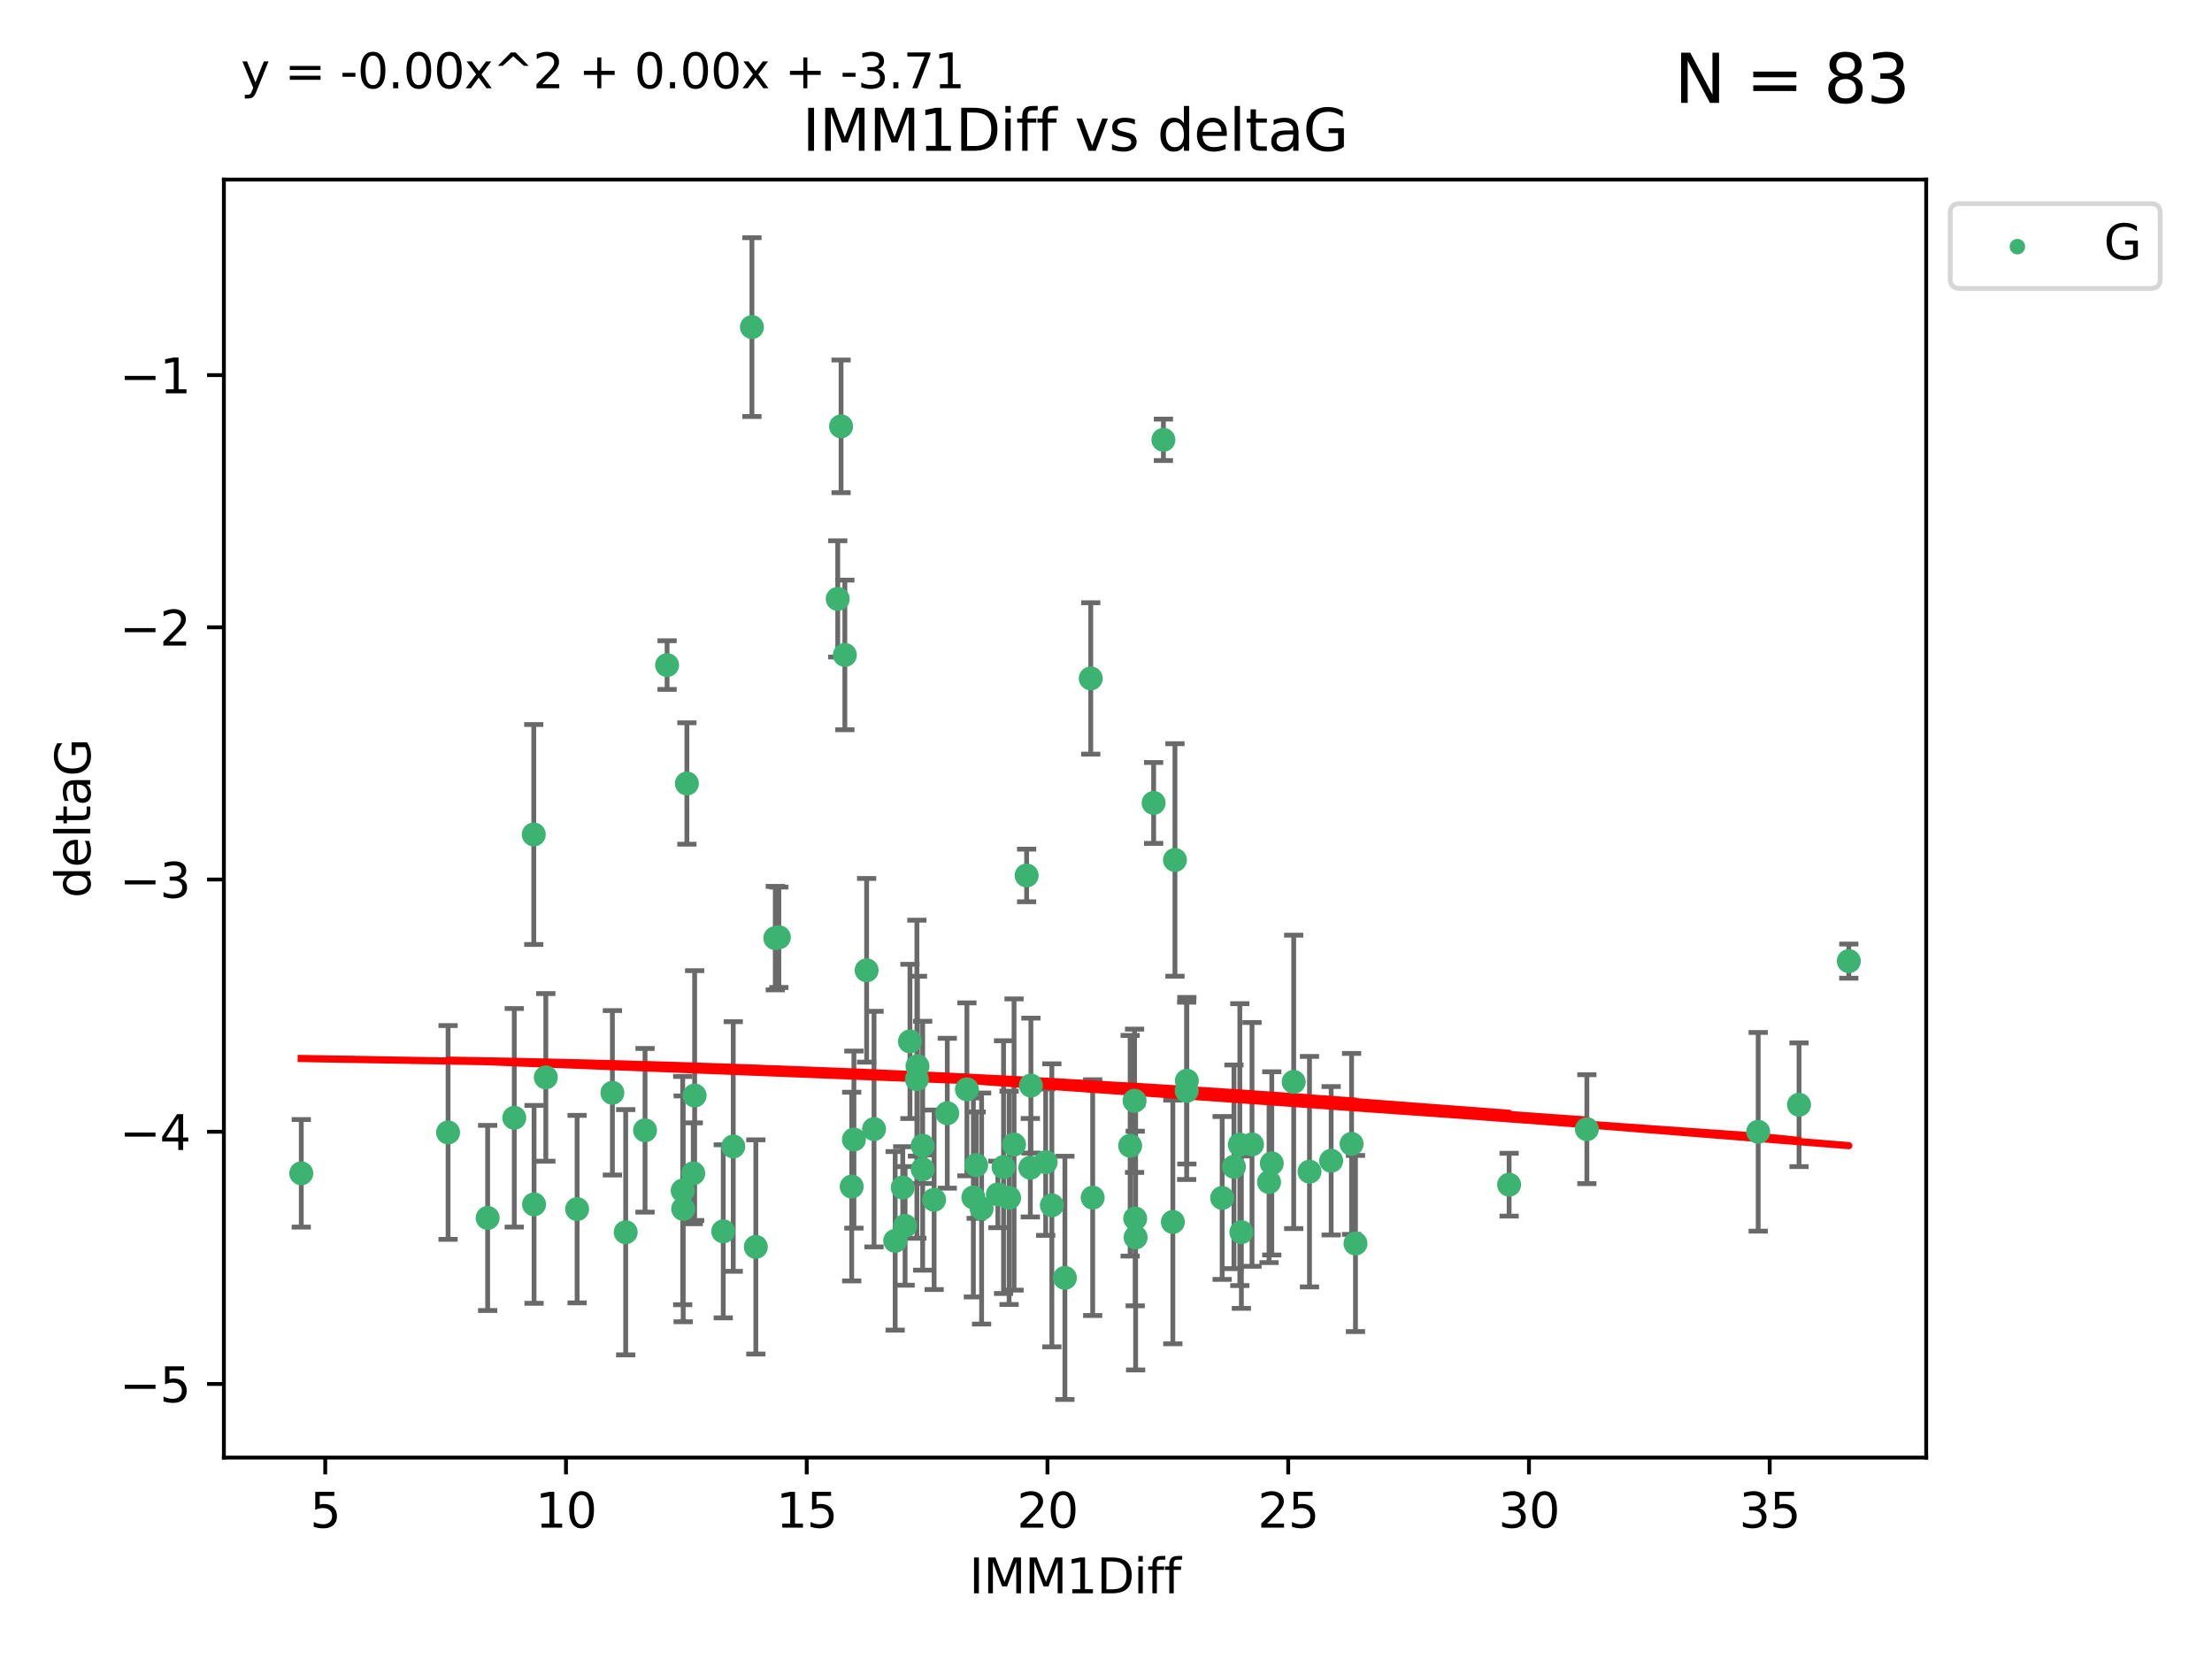 <?xml version="1.0" encoding="utf-8" standalone="no"?>
<!DOCTYPE svg PUBLIC "-//W3C//DTD SVG 1.1//EN"
  "http://www.w3.org/Graphics/SVG/1.1/DTD/svg11.dtd">
<svg xmlns:xlink="http://www.w3.org/1999/xlink" width="460.8pt" height="345.6pt" viewBox="0 0 460.8 345.6" xmlns="http://www.w3.org/2000/svg" version="1.1">
 <defs>
  <style type="text/css">*{stroke-linejoin: round; stroke-linecap: butt}</style>
 </defs>
 <g id="figure_1">
  <g id="patch_1">
   <path d="M 0 345.6 
L 460.8 345.6 
L 460.8 0 
L 0 0 
z
" style="fill: #ffffff"/>
  </g>
  <g id="axes_1">
   <g id="patch_2">
    <path d="M 46.64 303.64 
L 401.26 303.64 
L 401.26 37.411 
L 46.64 37.411 
z
" style="fill: #ffffff"/>
   </g>
   <g id="PathCollection_1">
    <defs>
     <path id="m1c7a1f566f" d="M 0 1.118 
C 0.297 1.118 0.581 1 0.791 0.791 
C 1 0.581 1.118 0.297 1.118 0 
C 1.118 -0.297 1 -0.581 0.791 -0.791 
C 0.581 -1 0.297 -1.118 0 -1.118 
C -0.297 -1.118 -0.581 -1 -0.791 -0.791 
C -1 -0.581 -1.118 -0.297 -1.118 0 
C -1.118 0.297 -1 0.581 -0.791 0.791 
C -0.581 1 -0.297 1.118 0 1.118 
z
" style="stroke: #3cb371"/>
    </defs>
    <g clip-path="url(#pcbcd8e6b86)">
     <use xlink:href="#m1c7a1f566f" x="62.759" y="244.425" style="fill: #3cb371; stroke: #3cb371"/>
     <use xlink:href="#m1c7a1f566f" x="130.343" y="256.695" style="fill: #3cb371; stroke: #3cb371"/>
     <use xlink:href="#m1c7a1f566f" x="120.222" y="251.881" style="fill: #3cb371; stroke: #3cb371"/>
     <use xlink:href="#m1c7a1f566f" x="107.133" y="232.858" style="fill: #3cb371; stroke: #3cb371"/>
     <use xlink:href="#m1c7a1f566f" x="93.341" y="235.911" style="fill: #3cb371; stroke: #3cb371"/>
     <use xlink:href="#m1c7a1f566f" x="244.326" y="254.558" style="fill: #3cb371; stroke: #3cb371"/>
     <use xlink:href="#m1c7a1f566f" x="264.939" y="242.351" style="fill: #3cb371; stroke: #3cb371"/>
     <use xlink:href="#m1c7a1f566f" x="219.12" y="251.089" style="fill: #3cb371; stroke: #3cb371"/>
     <use xlink:href="#m1c7a1f566f" x="207.877" y="248.817" style="fill: #3cb371; stroke: #3cb371"/>
     <use xlink:href="#m1c7a1f566f" x="144.415" y="244.425" style="fill: #3cb371; stroke: #3cb371"/>
     <use xlink:href="#m1c7a1f566f" x="101.586" y="253.721" style="fill: #3cb371; stroke: #3cb371"/>
     <use xlink:href="#m1c7a1f566f" x="111.255" y="250.893" style="fill: #3cb371; stroke: #3cb371"/>
     <use xlink:href="#m1c7a1f566f" x="188.548" y="255.371" style="fill: #3cb371; stroke: #3cb371"/>
     <use xlink:href="#m1c7a1f566f" x="281.559" y="238.295" style="fill: #3cb371; stroke: #3cb371"/>
     <use xlink:href="#m1c7a1f566f" x="150.664" y="256.507" style="fill: #3cb371; stroke: #3cb371"/>
     <use xlink:href="#m1c7a1f566f" x="202.771" y="249.45" style="fill: #3cb371; stroke: #3cb371"/>
     <use xlink:href="#m1c7a1f566f" x="186.482" y="258.487" style="fill: #3cb371; stroke: #3cb371"/>
     <use xlink:href="#m1c7a1f566f" x="269.502" y="225.376" style="fill: #3cb371; stroke: #3cb371"/>
     <use xlink:href="#m1c7a1f566f" x="236.352" y="229.312" style="fill: #3cb371; stroke: #3cb371"/>
     <use xlink:href="#m1c7a1f566f" x="177.886" y="237.394" style="fill: #3cb371; stroke: #3cb371"/>
     <use xlink:href="#m1c7a1f566f" x="258.278" y="238.445" style="fill: #3cb371; stroke: #3cb371"/>
     <use xlink:href="#m1c7a1f566f" x="182.079" y="235.214" style="fill: #3cb371; stroke: #3cb371"/>
     <use xlink:href="#m1c7a1f566f" x="177.425" y="247.187" style="fill: #3cb371; stroke: #3cb371"/>
     <use xlink:href="#m1c7a1f566f" x="203.353" y="242.723" style="fill: #3cb371; stroke: #3cb371"/>
     <use xlink:href="#m1c7a1f566f" x="227.626" y="249.487" style="fill: #3cb371; stroke: #3cb371"/>
     <use xlink:href="#m1c7a1f566f" x="277.306" y="241.81" style="fill: #3cb371; stroke: #3cb371"/>
     <use xlink:href="#m1c7a1f566f" x="209.06" y="243.134" style="fill: #3cb371; stroke: #3cb371"/>
     <use xlink:href="#m1c7a1f566f" x="272.792" y="244.081" style="fill: #3cb371; stroke: #3cb371"/>
     <use xlink:href="#m1c7a1f566f" x="264.367" y="246.252" style="fill: #3cb371; stroke: #3cb371"/>
     <use xlink:href="#m1c7a1f566f" x="244.768" y="179.144" style="fill: #3cb371; stroke: #3cb371"/>
     <use xlink:href="#m1c7a1f566f" x="236.483" y="253.837" style="fill: #3cb371; stroke: #3cb371"/>
     <use xlink:href="#m1c7a1f566f" x="236.573" y="257.774" style="fill: #3cb371; stroke: #3cb371"/>
     <use xlink:href="#m1c7a1f566f" x="254.597" y="249.556" style="fill: #3cb371; stroke: #3cb371"/>
     <use xlink:href="#m1c7a1f566f" x="210.214" y="249.528" style="fill: #3cb371; stroke: #3cb371"/>
     <use xlink:href="#m1c7a1f566f" x="142.319" y="251.826" style="fill: #3cb371; stroke: #3cb371"/>
     <use xlink:href="#m1c7a1f566f" x="192.209" y="238.672" style="fill: #3cb371; stroke: #3cb371"/>
     <use xlink:href="#m1c7a1f566f" x="188.057" y="247.376" style="fill: #3cb371; stroke: #3cb371"/>
     <use xlink:href="#m1c7a1f566f" x="214.637" y="243.258" style="fill: #3cb371; stroke: #3cb371"/>
     <use xlink:href="#m1c7a1f566f" x="162.249" y="195.252" style="fill: #3cb371; stroke: #3cb371"/>
     <use xlink:href="#m1c7a1f566f" x="204.486" y="251.76" style="fill: #3cb371; stroke: #3cb371"/>
     <use xlink:href="#m1c7a1f566f" x="194.597" y="249.936" style="fill: #3cb371; stroke: #3cb371"/>
     <use xlink:href="#m1c7a1f566f" x="214.757" y="226.148" style="fill: #3cb371; stroke: #3cb371"/>
     <use xlink:href="#m1c7a1f566f" x="221.839" y="266.202" style="fill: #3cb371; stroke: #3cb371"/>
     <use xlink:href="#m1c7a1f566f" x="138.969" y="138.549" style="fill: #3cb371; stroke: #3cb371"/>
     <use xlink:href="#m1c7a1f566f" x="156.642" y="68.139" style="fill: #3cb371; stroke: #3cb371"/>
     <use xlink:href="#m1c7a1f566f" x="260.816" y="238.401" style="fill: #3cb371; stroke: #3cb371"/>
     <use xlink:href="#m1c7a1f566f" x="314.378" y="246.793" style="fill: #3cb371; stroke: #3cb371"/>
     <use xlink:href="#m1c7a1f566f" x="235.43" y="238.684" style="fill: #3cb371; stroke: #3cb371"/>
     <use xlink:href="#m1c7a1f566f" x="282.371" y="259.045" style="fill: #3cb371; stroke: #3cb371"/>
     <use xlink:href="#m1c7a1f566f" x="258.599" y="256.68" style="fill: #3cb371; stroke: #3cb371"/>
     <use xlink:href="#m1c7a1f566f" x="127.574" y="227.652" style="fill: #3cb371; stroke: #3cb371"/>
     <use xlink:href="#m1c7a1f566f" x="161.507" y="195.43" style="fill: #3cb371; stroke: #3cb371"/>
     <use xlink:href="#m1c7a1f566f" x="175.208" y="88.817" style="fill: #3cb371; stroke: #3cb371"/>
     <use xlink:href="#m1c7a1f566f" x="192.209" y="243.568" style="fill: #3cb371; stroke: #3cb371"/>
     <use xlink:href="#m1c7a1f566f" x="197.335" y="231.905" style="fill: #3cb371; stroke: #3cb371"/>
     <use xlink:href="#m1c7a1f566f" x="257.055" y="243.066" style="fill: #3cb371; stroke: #3cb371"/>
     <use xlink:href="#m1c7a1f566f" x="157.455" y="259.759" style="fill: #3cb371; stroke: #3cb371"/>
     <use xlink:href="#m1c7a1f566f" x="191.126" y="222.107" style="fill: #3cb371; stroke: #3cb371"/>
     <use xlink:href="#m1c7a1f566f" x="374.77" y="230.138" style="fill: #3cb371; stroke: #3cb371"/>
     <use xlink:href="#m1c7a1f566f" x="366.264" y="235.772" style="fill: #3cb371; stroke: #3cb371"/>
     <use xlink:href="#m1c7a1f566f" x="174.516" y="124.76" style="fill: #3cb371; stroke: #3cb371"/>
     <use xlink:href="#m1c7a1f566f" x="134.375" y="235.464" style="fill: #3cb371; stroke: #3cb371"/>
     <use xlink:href="#m1c7a1f566f" x="143.091" y="163.217" style="fill: #3cb371; stroke: #3cb371"/>
     <use xlink:href="#m1c7a1f566f" x="180.534" y="202.131" style="fill: #3cb371; stroke: #3cb371"/>
     <use xlink:href="#m1c7a1f566f" x="242.36" y="91.624" style="fill: #3cb371; stroke: #3cb371"/>
     <use xlink:href="#m1c7a1f566f" x="189.561" y="216.946" style="fill: #3cb371; stroke: #3cb371"/>
     <use xlink:href="#m1c7a1f566f" x="217.837" y="242.106" style="fill: #3cb371; stroke: #3cb371"/>
     <use xlink:href="#m1c7a1f566f" x="330.576" y="235.225" style="fill: #3cb371; stroke: #3cb371"/>
     <use xlink:href="#m1c7a1f566f" x="201.427" y="226.931" style="fill: #3cb371; stroke: #3cb371"/>
     <use xlink:href="#m1c7a1f566f" x="176" y="136.435" style="fill: #3cb371; stroke: #3cb371"/>
     <use xlink:href="#m1c7a1f566f" x="191.006" y="224.821" style="fill: #3cb371; stroke: #3cb371"/>
     <use xlink:href="#m1c7a1f566f" x="227.225" y="141.327" style="fill: #3cb371; stroke: #3cb371"/>
     <use xlink:href="#m1c7a1f566f" x="385.141" y="200.22" style="fill: #3cb371; stroke: #3cb371"/>
     <use xlink:href="#m1c7a1f566f" x="213.865" y="182.375" style="fill: #3cb371; stroke: #3cb371"/>
     <use xlink:href="#m1c7a1f566f" x="247.205" y="227.244" style="fill: #3cb371; stroke: #3cb371"/>
     <use xlink:href="#m1c7a1f566f" x="211.247" y="238.422" style="fill: #3cb371; stroke: #3cb371"/>
     <use xlink:href="#m1c7a1f566f" x="111.195" y="173.836" style="fill: #3cb371; stroke: #3cb371"/>
     <use xlink:href="#m1c7a1f566f" x="247.245" y="225.137" style="fill: #3cb371; stroke: #3cb371"/>
     <use xlink:href="#m1c7a1f566f" x="144.706" y="228.223" style="fill: #3cb371; stroke: #3cb371"/>
     <use xlink:href="#m1c7a1f566f" x="142.219" y="248.018" style="fill: #3cb371; stroke: #3cb371"/>
     <use xlink:href="#m1c7a1f566f" x="152.75" y="238.834" style="fill: #3cb371; stroke: #3cb371"/>
     <use xlink:href="#m1c7a1f566f" x="240.324" y="167.265" style="fill: #3cb371; stroke: #3cb371"/>
     <use xlink:href="#m1c7a1f566f" x="113.703" y="224.44" style="fill: #3cb371; stroke: #3cb371"/>
    </g>
   </g>
   <g id="matplotlib.axis_1">
    <g id="xtick_1">
     <g id="line2d_1">
      <defs>
       <path id="mfae812fff8" d="M 0 0 
L 0 3.5 
" style="stroke: #000000; stroke-width: 0.8"/>
      </defs>
      <g>
       <use xlink:href="#mfae812fff8" x="67.754" y="303.64" style="stroke: #000000; stroke-width: 0.8"/>
      </g>
     </g>
     <g id="text_1">
      <!-- 5 -->
      <g transform="translate(64.573 318.238)scale(0.1 -0.1)">
       <defs>
        <path id="DejaVuSans-35" d="M 691 4666 
L 3169 4666 
L 3169 4134 
L 1269 4134 
L 1269 2991 
Q 1406 3038 1543 3061 
Q 1681 3084 1819 3084 
Q 2600 3084 3056 2656 
Q 3513 2228 3513 1497 
Q 3513 744 3044 326 
Q 2575 -91 1722 -91 
Q 1428 -91 1123 -41 
Q 819 9 494 109 
L 494 744 
Q 775 591 1075 516 
Q 1375 441 1709 441 
Q 2250 441 2565 725 
Q 2881 1009 2881 1497 
Q 2881 1984 2565 2268 
Q 2250 2553 1709 2553 
Q 1456 2553 1204 2497 
Q 953 2441 691 2322 
L 691 4666 
z
" transform="scale(0.016)"/>
       </defs>
       <use xlink:href="#DejaVuSans-35"/>
      </g>
     </g>
    </g>
    <g id="xtick_2">
     <g id="line2d_2">
      <g>
       <use xlink:href="#mfae812fff8" x="117.905" y="303.64" style="stroke: #000000; stroke-width: 0.8"/>
      </g>
     </g>
     <g id="text_2">
      <!-- 10 -->
      <g transform="translate(111.543 318.238)scale(0.1 -0.1)">
       <defs>
        <path id="DejaVuSans-31" d="M 794 531 
L 1825 531 
L 1825 4091 
L 703 3866 
L 703 4441 
L 1819 4666 
L 2450 4666 
L 2450 531 
L 3481 531 
L 3481 0 
L 794 0 
L 794 531 
z
" transform="scale(0.016)"/>
        <path id="DejaVuSans-30" d="M 2034 4250 
Q 1547 4250 1301 3770 
Q 1056 3291 1056 2328 
Q 1056 1369 1301 889 
Q 1547 409 2034 409 
Q 2525 409 2770 889 
Q 3016 1369 3016 2328 
Q 3016 3291 2770 3770 
Q 2525 4250 2034 4250 
z
M 2034 4750 
Q 2819 4750 3233 4129 
Q 3647 3509 3647 2328 
Q 3647 1150 3233 529 
Q 2819 -91 2034 -91 
Q 1250 -91 836 529 
Q 422 1150 422 2328 
Q 422 3509 836 4129 
Q 1250 4750 2034 4750 
z
" transform="scale(0.016)"/>
       </defs>
       <use xlink:href="#DejaVuSans-31"/>
       <use xlink:href="#DejaVuSans-30" x="63.623"/>
      </g>
     </g>
    </g>
    <g id="xtick_3">
     <g id="line2d_3">
      <g>
       <use xlink:href="#mfae812fff8" x="168.057" y="303.64" style="stroke: #000000; stroke-width: 0.8"/>
      </g>
     </g>
     <g id="text_3">
      <!-- 15 -->
      <g transform="translate(161.694 318.238)scale(0.1 -0.1)">
       <use xlink:href="#DejaVuSans-31"/>
       <use xlink:href="#DejaVuSans-35" x="63.623"/>
      </g>
     </g>
    </g>
    <g id="xtick_4">
     <g id="line2d_4">
      <g>
       <use xlink:href="#mfae812fff8" x="218.208" y="303.64" style="stroke: #000000; stroke-width: 0.8"/>
      </g>
     </g>
     <g id="text_4">
      <!-- 20 -->
      <g transform="translate(211.845 318.238)scale(0.1 -0.1)">
       <defs>
        <path id="DejaVuSans-32" d="M 1228 531 
L 3431 531 
L 3431 0 
L 469 0 
L 469 531 
Q 828 903 1448 1529 
Q 2069 2156 2228 2338 
Q 2531 2678 2651 2914 
Q 2772 3150 2772 3378 
Q 2772 3750 2511 3984 
Q 2250 4219 1831 4219 
Q 1534 4219 1204 4116 
Q 875 4013 500 3803 
L 500 4441 
Q 881 4594 1212 4672 
Q 1544 4750 1819 4750 
Q 2544 4750 2975 4387 
Q 3406 4025 3406 3419 
Q 3406 3131 3298 2873 
Q 3191 2616 2906 2266 
Q 2828 2175 2409 1742 
Q 1991 1309 1228 531 
z
" transform="scale(0.016)"/>
       </defs>
       <use xlink:href="#DejaVuSans-32"/>
       <use xlink:href="#DejaVuSans-30" x="63.623"/>
      </g>
     </g>
    </g>
    <g id="xtick_5">
     <g id="line2d_5">
      <g>
       <use xlink:href="#mfae812fff8" x="268.359" y="303.64" style="stroke: #000000; stroke-width: 0.8"/>
      </g>
     </g>
     <g id="text_5">
      <!-- 25 -->
      <g transform="translate(261.996 318.238)scale(0.1 -0.1)">
       <use xlink:href="#DejaVuSans-32"/>
       <use xlink:href="#DejaVuSans-35" x="63.623"/>
      </g>
     </g>
    </g>
    <g id="xtick_6">
     <g id="line2d_6">
      <g>
       <use xlink:href="#mfae812fff8" x="318.51" y="303.64" style="stroke: #000000; stroke-width: 0.8"/>
      </g>
     </g>
     <g id="text_6">
      <!-- 30 -->
      <g transform="translate(312.148 318.238)scale(0.1 -0.1)">
       <defs>
        <path id="DejaVuSans-33" d="M 2597 2516 
Q 3050 2419 3304 2112 
Q 3559 1806 3559 1356 
Q 3559 666 3084 287 
Q 2609 -91 1734 -91 
Q 1441 -91 1130 -33 
Q 819 25 488 141 
L 488 750 
Q 750 597 1062 519 
Q 1375 441 1716 441 
Q 2309 441 2620 675 
Q 2931 909 2931 1356 
Q 2931 1769 2642 2001 
Q 2353 2234 1838 2234 
L 1294 2234 
L 1294 2753 
L 1863 2753 
Q 2328 2753 2575 2939 
Q 2822 3125 2822 3475 
Q 2822 3834 2567 4026 
Q 2313 4219 1838 4219 
Q 1578 4219 1281 4162 
Q 984 4106 628 3988 
L 628 4550 
Q 988 4650 1302 4700 
Q 1616 4750 1894 4750 
Q 2613 4750 3031 4423 
Q 3450 4097 3450 3541 
Q 3450 3153 3228 2886 
Q 3006 2619 2597 2516 
z
" transform="scale(0.016)"/>
       </defs>
       <use xlink:href="#DejaVuSans-33"/>
       <use xlink:href="#DejaVuSans-30" x="63.623"/>
      </g>
     </g>
    </g>
    <g id="xtick_7">
     <g id="line2d_7">
      <g>
       <use xlink:href="#mfae812fff8" x="368.661" y="303.64" style="stroke: #000000; stroke-width: 0.8"/>
      </g>
     </g>
     <g id="text_7">
      <!-- 35 -->
      <g transform="translate(362.299 318.238)scale(0.1 -0.1)">
       <use xlink:href="#DejaVuSans-33"/>
       <use xlink:href="#DejaVuSans-35" x="63.623"/>
      </g>
     </g>
    </g>
    <g id="text_8">
     <!-- IMM1Diff -->
     <g transform="translate(201.906 331.917)scale(0.1 -0.1)">
      <defs>
       <path id="DejaVuSans-49" d="M 628 4666 
L 1259 4666 
L 1259 0 
L 628 0 
L 628 4666 
z
" transform="scale(0.016)"/>
       <path id="DejaVuSans-4d" d="M 628 4666 
L 1569 4666 
L 2759 1491 
L 3956 4666 
L 4897 4666 
L 4897 0 
L 4281 0 
L 4281 4097 
L 3078 897 
L 2444 897 
L 1241 4097 
L 1241 0 
L 628 0 
L 628 4666 
z
" transform="scale(0.016)"/>
       <path id="DejaVuSans-44" d="M 1259 4147 
L 1259 519 
L 2022 519 
Q 2988 519 3436 956 
Q 3884 1394 3884 2338 
Q 3884 3275 3436 3711 
Q 2988 4147 2022 4147 
L 1259 4147 
z
M 628 4666 
L 1925 4666 
Q 3281 4666 3915 4102 
Q 4550 3538 4550 2338 
Q 4550 1131 3912 565 
Q 3275 0 1925 0 
L 628 0 
L 628 4666 
z
" transform="scale(0.016)"/>
       <path id="DejaVuSans-69" d="M 603 3500 
L 1178 3500 
L 1178 0 
L 603 0 
L 603 3500 
z
M 603 4863 
L 1178 4863 
L 1178 4134 
L 603 4134 
L 603 4863 
z
" transform="scale(0.016)"/>
       <path id="DejaVuSans-66" d="M 2375 4863 
L 2375 4384 
L 1825 4384 
Q 1516 4384 1395 4259 
Q 1275 4134 1275 3809 
L 1275 3500 
L 2222 3500 
L 2222 3053 
L 1275 3053 
L 1275 0 
L 697 0 
L 697 3053 
L 147 3053 
L 147 3500 
L 697 3500 
L 697 3744 
Q 697 4328 969 4595 
Q 1241 4863 1831 4863 
L 2375 4863 
z
" transform="scale(0.016)"/>
      </defs>
      <use xlink:href="#DejaVuSans-49"/>
      <use xlink:href="#DejaVuSans-4d" x="29.492"/>
      <use xlink:href="#DejaVuSans-4d" x="115.771"/>
      <use xlink:href="#DejaVuSans-31" x="202.051"/>
      <use xlink:href="#DejaVuSans-44" x="265.674"/>
      <use xlink:href="#DejaVuSans-69" x="342.676"/>
      <use xlink:href="#DejaVuSans-66" x="370.459"/>
      <use xlink:href="#DejaVuSans-66" x="405.664"/>
     </g>
    </g>
   </g>
   <g id="matplotlib.axis_2">
    <g id="ytick_1">
     <g id="line2d_8">
      <defs>
       <path id="m8044f45200" d="M 0 0 
L -3.5 0 
" style="stroke: #000000; stroke-width: 0.8"/>
      </defs>
      <g>
       <use xlink:href="#m8044f45200" x="46.64" y="288.305" style="stroke: #000000; stroke-width: 0.8"/>
      </g>
     </g>
     <g id="text_9">
      <!-- −5 -->
      <g transform="translate(24.898 292.104)scale(0.1 -0.1)">
       <defs>
        <path id="DejaVuSans-2212" d="M 678 2272 
L 4684 2272 
L 4684 1741 
L 678 1741 
L 678 2272 
z
" transform="scale(0.016)"/>
       </defs>
       <use xlink:href="#DejaVuSans-2212"/>
       <use xlink:href="#DejaVuSans-35" x="83.789"/>
      </g>
     </g>
    </g>
    <g id="ytick_2">
     <g id="line2d_9">
      <g>
       <use xlink:href="#m8044f45200" x="46.64" y="235.764" style="stroke: #000000; stroke-width: 0.8"/>
      </g>
     </g>
     <g id="text_10">
      <!-- −4 -->
      <g transform="translate(24.898 239.563)scale(0.1 -0.1)">
       <defs>
        <path id="DejaVuSans-34" d="M 2419 4116 
L 825 1625 
L 2419 1625 
L 2419 4116 
z
M 2253 4666 
L 3047 4666 
L 3047 1625 
L 3713 1625 
L 3713 1100 
L 3047 1100 
L 3047 0 
L 2419 0 
L 2419 1100 
L 313 1100 
L 313 1709 
L 2253 4666 
z
" transform="scale(0.016)"/>
       </defs>
       <use xlink:href="#DejaVuSans-2212"/>
       <use xlink:href="#DejaVuSans-34" x="83.789"/>
      </g>
     </g>
    </g>
    <g id="ytick_3">
     <g id="line2d_10">
      <g>
       <use xlink:href="#m8044f45200" x="46.64" y="183.223" style="stroke: #000000; stroke-width: 0.8"/>
      </g>
     </g>
     <g id="text_11">
      <!-- −3 -->
      <g transform="translate(24.898 187.022)scale(0.1 -0.1)">
       <use xlink:href="#DejaVuSans-2212"/>
       <use xlink:href="#DejaVuSans-33" x="83.789"/>
      </g>
     </g>
    </g>
    <g id="ytick_4">
     <g id="line2d_11">
      <g>
       <use xlink:href="#m8044f45200" x="46.64" y="130.682" style="stroke: #000000; stroke-width: 0.8"/>
      </g>
     </g>
     <g id="text_12">
      <!-- −2 -->
      <g transform="translate(24.898 134.481)scale(0.1 -0.1)">
       <use xlink:href="#DejaVuSans-2212"/>
       <use xlink:href="#DejaVuSans-32" x="83.789"/>
      </g>
     </g>
    </g>
    <g id="ytick_5">
     <g id="line2d_12">
      <g>
       <use xlink:href="#m8044f45200" x="46.64" y="78.141" style="stroke: #000000; stroke-width: 0.8"/>
      </g>
     </g>
     <g id="text_13">
      <!-- −1 -->
      <g transform="translate(24.898 81.94)scale(0.1 -0.1)">
       <use xlink:href="#DejaVuSans-2212"/>
       <use xlink:href="#DejaVuSans-31" x="83.789"/>
      </g>
     </g>
    </g>
    <g id="text_14">
     <!-- deltaG -->
     <g transform="translate(18.818 187.064)rotate(-90)scale(0.1 -0.1)">
      <defs>
       <path id="DejaVuSans-64" d="M 2906 2969 
L 2906 4863 
L 3481 4863 
L 3481 0 
L 2906 0 
L 2906 525 
Q 2725 213 2448 61 
Q 2172 -91 1784 -91 
Q 1150 -91 751 415 
Q 353 922 353 1747 
Q 353 2572 751 3078 
Q 1150 3584 1784 3584 
Q 2172 3584 2448 3432 
Q 2725 3281 2906 2969 
z
M 947 1747 
Q 947 1113 1208 752 
Q 1469 391 1925 391 
Q 2381 391 2643 752 
Q 2906 1113 2906 1747 
Q 2906 2381 2643 2742 
Q 2381 3103 1925 3103 
Q 1469 3103 1208 2742 
Q 947 2381 947 1747 
z
" transform="scale(0.016)"/>
       <path id="DejaVuSans-65" d="M 3597 1894 
L 3597 1613 
L 953 1613 
Q 991 1019 1311 708 
Q 1631 397 2203 397 
Q 2534 397 2845 478 
Q 3156 559 3463 722 
L 3463 178 
Q 3153 47 2828 -22 
Q 2503 -91 2169 -91 
Q 1331 -91 842 396 
Q 353 884 353 1716 
Q 353 2575 817 3079 
Q 1281 3584 2069 3584 
Q 2775 3584 3186 3129 
Q 3597 2675 3597 1894 
z
M 3022 2063 
Q 3016 2534 2758 2815 
Q 2500 3097 2075 3097 
Q 1594 3097 1305 2825 
Q 1016 2553 972 2059 
L 3022 2063 
z
" transform="scale(0.016)"/>
       <path id="DejaVuSans-6c" d="M 603 4863 
L 1178 4863 
L 1178 0 
L 603 0 
L 603 4863 
z
" transform="scale(0.016)"/>
       <path id="DejaVuSans-74" d="M 1172 4494 
L 1172 3500 
L 2356 3500 
L 2356 3053 
L 1172 3053 
L 1172 1153 
Q 1172 725 1289 603 
Q 1406 481 1766 481 
L 2356 481 
L 2356 0 
L 1766 0 
Q 1100 0 847 248 
Q 594 497 594 1153 
L 594 3053 
L 172 3053 
L 172 3500 
L 594 3500 
L 594 4494 
L 1172 4494 
z
" transform="scale(0.016)"/>
       <path id="DejaVuSans-61" d="M 2194 1759 
Q 1497 1759 1228 1600 
Q 959 1441 959 1056 
Q 959 750 1161 570 
Q 1363 391 1709 391 
Q 2188 391 2477 730 
Q 2766 1069 2766 1631 
L 2766 1759 
L 2194 1759 
z
M 3341 1997 
L 3341 0 
L 2766 0 
L 2766 531 
Q 2569 213 2275 61 
Q 1981 -91 1556 -91 
Q 1019 -91 701 211 
Q 384 513 384 1019 
Q 384 1609 779 1909 
Q 1175 2209 1959 2209 
L 2766 2209 
L 2766 2266 
Q 2766 2663 2505 2880 
Q 2244 3097 1772 3097 
Q 1472 3097 1187 3025 
Q 903 2953 641 2809 
L 641 3341 
Q 956 3463 1253 3523 
Q 1550 3584 1831 3584 
Q 2591 3584 2966 3190 
Q 3341 2797 3341 1997 
z
" transform="scale(0.016)"/>
       <path id="DejaVuSans-47" d="M 3809 666 
L 3809 1919 
L 2778 1919 
L 2778 2438 
L 4434 2438 
L 4434 434 
Q 4069 175 3628 42 
Q 3188 -91 2688 -91 
Q 1594 -91 976 548 
Q 359 1188 359 2328 
Q 359 3472 976 4111 
Q 1594 4750 2688 4750 
Q 3144 4750 3555 4637 
Q 3966 4525 4313 4306 
L 4313 3634 
Q 3963 3931 3569 4081 
Q 3175 4231 2741 4231 
Q 1884 4231 1454 3753 
Q 1025 3275 1025 2328 
Q 1025 1384 1454 906 
Q 1884 428 2741 428 
Q 3075 428 3337 486 
Q 3600 544 3809 666 
z
" transform="scale(0.016)"/>
      </defs>
      <use xlink:href="#DejaVuSans-64"/>
      <use xlink:href="#DejaVuSans-65" x="63.477"/>
      <use xlink:href="#DejaVuSans-6c" x="125"/>
      <use xlink:href="#DejaVuSans-74" x="152.783"/>
      <use xlink:href="#DejaVuSans-61" x="191.992"/>
      <use xlink:href="#DejaVuSans-47" x="253.271"/>
     </g>
    </g>
   </g>
   <g id="LineCollection_1">
    <path d="M 62.759 255.627 
L 62.759 233.222 
" clip-path="url(#pcbcd8e6b86)" style="fill: none; stroke: #696969"/>
    <path d="M 130.343 282.242 
L 130.343 231.149 
" clip-path="url(#pcbcd8e6b86)" style="fill: none; stroke: #696969"/>
    <path d="M 120.222 271.408 
L 120.222 232.354 
" clip-path="url(#pcbcd8e6b86)" style="fill: none; stroke: #696969"/>
    <path d="M 107.133 255.624 
L 107.133 210.093 
" clip-path="url(#pcbcd8e6b86)" style="fill: none; stroke: #696969"/>
    <path d="M 93.341 258.174 
L 93.341 213.647 
" clip-path="url(#pcbcd8e6b86)" style="fill: none; stroke: #696969"/>
    <path d="M 244.326 279.938 
L 244.326 229.178 
" clip-path="url(#pcbcd8e6b86)" style="fill: none; stroke: #696969"/>
    <path d="M 264.939 261.435 
L 264.939 223.267 
" clip-path="url(#pcbcd8e6b86)" style="fill: none; stroke: #696969"/>
    <path d="M 219.12 280.57 
L 219.12 221.607 
" clip-path="url(#pcbcd8e6b86)" style="fill: none; stroke: #696969"/>
    <path d="M 207.877 255.751 
L 207.877 241.882 
" clip-path="url(#pcbcd8e6b86)" style="fill: none; stroke: #696969"/>
    <path d="M 144.415 254.937 
L 144.415 233.913 
" clip-path="url(#pcbcd8e6b86)" style="fill: none; stroke: #696969"/>
    <path d="M 101.586 273.003 
L 101.586 234.438 
" clip-path="url(#pcbcd8e6b86)" style="fill: none; stroke: #696969"/>
    <path d="M 111.255 271.505 
L 111.255 230.282 
" clip-path="url(#pcbcd8e6b86)" style="fill: none; stroke: #696969"/>
    <path d="M 188.548 267.729 
L 188.548 243.012 
" clip-path="url(#pcbcd8e6b86)" style="fill: none; stroke: #696969"/>
    <path d="M 281.559 257.146 
L 281.559 219.444 
" clip-path="url(#pcbcd8e6b86)" style="fill: none; stroke: #696969"/>
    <path d="M 150.664 274.537 
L 150.664 238.476 
" clip-path="url(#pcbcd8e6b86)" style="fill: none; stroke: #696969"/>
    <path d="M 202.771 270.178 
L 202.771 228.721 
" clip-path="url(#pcbcd8e6b86)" style="fill: none; stroke: #696969"/>
    <path d="M 186.482 277.081 
L 186.482 239.893 
" clip-path="url(#pcbcd8e6b86)" style="fill: none; stroke: #696969"/>
    <path d="M 269.502 255.936 
L 269.502 194.815 
" clip-path="url(#pcbcd8e6b86)" style="fill: none; stroke: #696969"/>
    <path d="M 236.352 244.235 
L 236.352 214.389 
" clip-path="url(#pcbcd8e6b86)" style="fill: none; stroke: #696969"/>
    <path d="M 177.886 255.838 
L 177.886 218.95 
" clip-path="url(#pcbcd8e6b86)" style="fill: none; stroke: #696969"/>
    <path d="M 258.278 267.808 
L 258.278 209.081 
" clip-path="url(#pcbcd8e6b86)" style="fill: none; stroke: #696969"/>
    <path d="M 182.079 259.751 
L 182.079 210.678 
" clip-path="url(#pcbcd8e6b86)" style="fill: none; stroke: #696969"/>
    <path d="M 177.425 266.841 
L 177.425 227.533 
" clip-path="url(#pcbcd8e6b86)" style="fill: none; stroke: #696969"/>
    <path d="M 203.353 253.801 
L 203.353 231.644 
" clip-path="url(#pcbcd8e6b86)" style="fill: none; stroke: #696969"/>
    <path d="M 227.626 274.048 
L 227.626 224.927 
" clip-path="url(#pcbcd8e6b86)" style="fill: none; stroke: #696969"/>
    <path d="M 277.306 257.271 
L 277.306 226.349 
" clip-path="url(#pcbcd8e6b86)" style="fill: none; stroke: #696969"/>
    <path d="M 209.06 269.461 
L 209.06 216.808 
" clip-path="url(#pcbcd8e6b86)" style="fill: none; stroke: #696969"/>
    <path d="M 272.792 268.088 
L 272.792 220.074 
" clip-path="url(#pcbcd8e6b86)" style="fill: none; stroke: #696969"/>
    <path d="M 264.367 263.015 
L 264.367 229.489 
" clip-path="url(#pcbcd8e6b86)" style="fill: none; stroke: #696969"/>
    <path d="M 244.768 203.359 
L 244.768 154.929 
" clip-path="url(#pcbcd8e6b86)" style="fill: none; stroke: #696969"/>
    <path d="M 236.483 272.025 
L 236.483 235.648 
" clip-path="url(#pcbcd8e6b86)" style="fill: none; stroke: #696969"/>
    <path d="M 236.573 285.384 
L 236.573 230.164 
" clip-path="url(#pcbcd8e6b86)" style="fill: none; stroke: #696969"/>
    <path d="M 254.597 266.523 
L 254.597 232.589 
" clip-path="url(#pcbcd8e6b86)" style="fill: none; stroke: #696969"/>
    <path d="M 210.214 271.741 
L 210.214 227.314 
" clip-path="url(#pcbcd8e6b86)" style="fill: none; stroke: #696969"/>
    <path d="M 142.319 275.345 
L 142.319 228.307 
" clip-path="url(#pcbcd8e6b86)" style="fill: none; stroke: #696969"/>
    <path d="M 192.209 264.599 
L 192.209 212.746 
" clip-path="url(#pcbcd8e6b86)" style="fill: none; stroke: #696969"/>
    <path d="M 188.057 255.872 
L 188.057 238.88 
" clip-path="url(#pcbcd8e6b86)" style="fill: none; stroke: #696969"/>
    <path d="M 214.637 253.515 
L 214.637 233.002 
" clip-path="url(#pcbcd8e6b86)" style="fill: none; stroke: #696969"/>
    <path d="M 162.249 205.714 
L 162.249 184.79 
" clip-path="url(#pcbcd8e6b86)" style="fill: none; stroke: #696969"/>
    <path d="M 204.486 275.826 
L 204.486 227.693 
" clip-path="url(#pcbcd8e6b86)" style="fill: none; stroke: #696969"/>
    <path d="M 194.597 268.638 
L 194.597 231.234 
" clip-path="url(#pcbcd8e6b86)" style="fill: none; stroke: #696969"/>
    <path d="M 214.757 240.202 
L 214.757 212.093 
" clip-path="url(#pcbcd8e6b86)" style="fill: none; stroke: #696969"/>
    <path d="M 221.839 291.539 
L 221.839 240.865 
" clip-path="url(#pcbcd8e6b86)" style="fill: none; stroke: #696969"/>
    <path d="M 138.969 143.615 
L 138.969 133.482 
" clip-path="url(#pcbcd8e6b86)" style="fill: none; stroke: #696969"/>
    <path d="M 156.642 86.766 
L 156.642 49.513 
" clip-path="url(#pcbcd8e6b86)" style="fill: none; stroke: #696969"/>
    <path d="M 260.816 263.792 
L 260.816 213.01 
" clip-path="url(#pcbcd8e6b86)" style="fill: none; stroke: #696969"/>
    <path d="M 314.378 253.335 
L 314.378 240.251 
" clip-path="url(#pcbcd8e6b86)" style="fill: none; stroke: #696969"/>
    <path d="M 235.43 261.667 
L 235.43 215.702 
" clip-path="url(#pcbcd8e6b86)" style="fill: none; stroke: #696969"/>
    <path d="M 282.371 277.389 
L 282.371 240.702 
" clip-path="url(#pcbcd8e6b86)" style="fill: none; stroke: #696969"/>
    <path d="M 258.599 272.553 
L 258.599 240.808 
" clip-path="url(#pcbcd8e6b86)" style="fill: none; stroke: #696969"/>
    <path d="M 127.574 244.777 
L 127.574 210.527 
" clip-path="url(#pcbcd8e6b86)" style="fill: none; stroke: #696969"/>
    <path d="M 161.507 206.207 
L 161.507 184.653 
" clip-path="url(#pcbcd8e6b86)" style="fill: none; stroke: #696969"/>
    <path d="M 175.208 102.635 
L 175.208 75 
" clip-path="url(#pcbcd8e6b86)" style="fill: none; stroke: #696969"/>
    <path d="M 192.209 246.544 
L 192.209 240.593 
" clip-path="url(#pcbcd8e6b86)" style="fill: none; stroke: #696969"/>
    <path d="M 197.335 247.516 
L 197.335 216.294 
" clip-path="url(#pcbcd8e6b86)" style="fill: none; stroke: #696969"/>
    <path d="M 257.055 264.277 
L 257.055 221.855 
" clip-path="url(#pcbcd8e6b86)" style="fill: none; stroke: #696969"/>
    <path d="M 157.455 282.067 
L 157.455 237.45 
" clip-path="url(#pcbcd8e6b86)" style="fill: none; stroke: #696969"/>
    <path d="M 191.126 240.845 
L 191.126 203.369 
" clip-path="url(#pcbcd8e6b86)" style="fill: none; stroke: #696969"/>
    <path d="M 374.77 243.023 
L 374.77 217.253 
" clip-path="url(#pcbcd8e6b86)" style="fill: none; stroke: #696969"/>
    <path d="M 366.264 256.466 
L 366.264 215.079 
" clip-path="url(#pcbcd8e6b86)" style="fill: none; stroke: #696969"/>
    <path d="M 174.516 136.867 
L 174.516 112.652 
" clip-path="url(#pcbcd8e6b86)" style="fill: none; stroke: #696969"/>
    <path d="M 134.375 252.508 
L 134.375 218.42 
" clip-path="url(#pcbcd8e6b86)" style="fill: none; stroke: #696969"/>
    <path d="M 143.091 175.863 
L 143.091 150.571 
" clip-path="url(#pcbcd8e6b86)" style="fill: none; stroke: #696969"/>
    <path d="M 180.534 221.258 
L 180.534 183.003 
" clip-path="url(#pcbcd8e6b86)" style="fill: none; stroke: #696969"/>
    <path d="M 242.36 95.942 
L 242.36 87.306 
" clip-path="url(#pcbcd8e6b86)" style="fill: none; stroke: #696969"/>
    <path d="M 189.561 233.011 
L 189.561 200.881 
" clip-path="url(#pcbcd8e6b86)" style="fill: none; stroke: #696969"/>
    <path d="M 217.837 257.353 
L 217.837 226.859 
" clip-path="url(#pcbcd8e6b86)" style="fill: none; stroke: #696969"/>
    <path d="M 330.576 246.57 
L 330.576 223.88 
" clip-path="url(#pcbcd8e6b86)" style="fill: none; stroke: #696969"/>
    <path d="M 201.427 244.944 
L 201.427 208.919 
" clip-path="url(#pcbcd8e6b86)" style="fill: none; stroke: #696969"/>
    <path d="M 176 152.024 
L 176 120.846 
" clip-path="url(#pcbcd8e6b86)" style="fill: none; stroke: #696969"/>
    <path d="M 191.006 257.949 
L 191.006 191.694 
" clip-path="url(#pcbcd8e6b86)" style="fill: none; stroke: #696969"/>
    <path d="M 227.225 157.095 
L 227.225 125.56 
" clip-path="url(#pcbcd8e6b86)" style="fill: none; stroke: #696969"/>
    <path d="M 385.141 203.777 
L 385.141 196.663 
" clip-path="url(#pcbcd8e6b86)" style="fill: none; stroke: #696969"/>
    <path d="M 213.865 187.855 
L 213.865 176.895 
" clip-path="url(#pcbcd8e6b86)" style="fill: none; stroke: #696969"/>
    <path d="M 247.205 245.712 
L 247.205 208.775 
" clip-path="url(#pcbcd8e6b86)" style="fill: none; stroke: #696969"/>
    <path d="M 211.247 268.756 
L 211.247 208.088 
" clip-path="url(#pcbcd8e6b86)" style="fill: none; stroke: #696969"/>
    <path d="M 111.195 196.746 
L 111.195 150.927 
" clip-path="url(#pcbcd8e6b86)" style="fill: none; stroke: #696969"/>
    <path d="M 247.245 242.488 
L 247.245 207.787 
" clip-path="url(#pcbcd8e6b86)" style="fill: none; stroke: #696969"/>
    <path d="M 144.706 254.242 
L 144.706 202.204 
" clip-path="url(#pcbcd8e6b86)" style="fill: none; stroke: #696969"/>
    <path d="M 142.219 271.795 
L 142.219 224.242 
" clip-path="url(#pcbcd8e6b86)" style="fill: none; stroke: #696969"/>
    <path d="M 152.75 264.836 
L 152.75 212.832 
" clip-path="url(#pcbcd8e6b86)" style="fill: none; stroke: #696969"/>
    <path d="M 240.324 175.693 
L 240.324 158.837 
" clip-path="url(#pcbcd8e6b86)" style="fill: none; stroke: #696969"/>
    <path d="M 113.703 241.9 
L 113.703 206.979 
" clip-path="url(#pcbcd8e6b86)" style="fill: none; stroke: #696969"/>
   </g>
   <g id="line2d_13">
    <defs>
     <path id="m784030cf7f" d="M 2 0 
L -2 -0 
" style="stroke: #696969"/>
    </defs>
    <g clip-path="url(#pcbcd8e6b86)">
     <use xlink:href="#m784030cf7f" x="62.759" y="255.627" style="fill: #696969; stroke: #696969"/>
     <use xlink:href="#m784030cf7f" x="130.343" y="282.242" style="fill: #696969; stroke: #696969"/>
     <use xlink:href="#m784030cf7f" x="120.222" y="271.408" style="fill: #696969; stroke: #696969"/>
     <use xlink:href="#m784030cf7f" x="107.133" y="255.624" style="fill: #696969; stroke: #696969"/>
     <use xlink:href="#m784030cf7f" x="93.341" y="258.174" style="fill: #696969; stroke: #696969"/>
     <use xlink:href="#m784030cf7f" x="244.326" y="279.938" style="fill: #696969; stroke: #696969"/>
     <use xlink:href="#m784030cf7f" x="264.939" y="261.435" style="fill: #696969; stroke: #696969"/>
     <use xlink:href="#m784030cf7f" x="219.12" y="280.57" style="fill: #696969; stroke: #696969"/>
     <use xlink:href="#m784030cf7f" x="207.877" y="255.751" style="fill: #696969; stroke: #696969"/>
     <use xlink:href="#m784030cf7f" x="144.415" y="254.937" style="fill: #696969; stroke: #696969"/>
     <use xlink:href="#m784030cf7f" x="101.586" y="273.003" style="fill: #696969; stroke: #696969"/>
     <use xlink:href="#m784030cf7f" x="111.255" y="271.505" style="fill: #696969; stroke: #696969"/>
     <use xlink:href="#m784030cf7f" x="188.548" y="267.729" style="fill: #696969; stroke: #696969"/>
     <use xlink:href="#m784030cf7f" x="281.559" y="257.146" style="fill: #696969; stroke: #696969"/>
     <use xlink:href="#m784030cf7f" x="150.664" y="274.537" style="fill: #696969; stroke: #696969"/>
     <use xlink:href="#m784030cf7f" x="202.771" y="270.178" style="fill: #696969; stroke: #696969"/>
     <use xlink:href="#m784030cf7f" x="186.482" y="277.081" style="fill: #696969; stroke: #696969"/>
     <use xlink:href="#m784030cf7f" x="269.502" y="255.936" style="fill: #696969; stroke: #696969"/>
     <use xlink:href="#m784030cf7f" x="236.352" y="244.235" style="fill: #696969; stroke: #696969"/>
     <use xlink:href="#m784030cf7f" x="177.886" y="255.838" style="fill: #696969; stroke: #696969"/>
     <use xlink:href="#m784030cf7f" x="258.278" y="267.808" style="fill: #696969; stroke: #696969"/>
     <use xlink:href="#m784030cf7f" x="182.079" y="259.751" style="fill: #696969; stroke: #696969"/>
     <use xlink:href="#m784030cf7f" x="177.425" y="266.841" style="fill: #696969; stroke: #696969"/>
     <use xlink:href="#m784030cf7f" x="203.353" y="253.801" style="fill: #696969; stroke: #696969"/>
     <use xlink:href="#m784030cf7f" x="227.626" y="274.048" style="fill: #696969; stroke: #696969"/>
     <use xlink:href="#m784030cf7f" x="277.306" y="257.271" style="fill: #696969; stroke: #696969"/>
     <use xlink:href="#m784030cf7f" x="209.06" y="269.461" style="fill: #696969; stroke: #696969"/>
     <use xlink:href="#m784030cf7f" x="272.792" y="268.088" style="fill: #696969; stroke: #696969"/>
     <use xlink:href="#m784030cf7f" x="264.367" y="263.015" style="fill: #696969; stroke: #696969"/>
     <use xlink:href="#m784030cf7f" x="244.768" y="203.359" style="fill: #696969; stroke: #696969"/>
     <use xlink:href="#m784030cf7f" x="236.483" y="272.025" style="fill: #696969; stroke: #696969"/>
     <use xlink:href="#m784030cf7f" x="236.573" y="285.384" style="fill: #696969; stroke: #696969"/>
     <use xlink:href="#m784030cf7f" x="254.597" y="266.523" style="fill: #696969; stroke: #696969"/>
     <use xlink:href="#m784030cf7f" x="210.214" y="271.741" style="fill: #696969; stroke: #696969"/>
     <use xlink:href="#m784030cf7f" x="142.319" y="275.345" style="fill: #696969; stroke: #696969"/>
     <use xlink:href="#m784030cf7f" x="192.209" y="264.599" style="fill: #696969; stroke: #696969"/>
     <use xlink:href="#m784030cf7f" x="188.057" y="255.872" style="fill: #696969; stroke: #696969"/>
     <use xlink:href="#m784030cf7f" x="214.637" y="253.515" style="fill: #696969; stroke: #696969"/>
     <use xlink:href="#m784030cf7f" x="162.249" y="205.714" style="fill: #696969; stroke: #696969"/>
     <use xlink:href="#m784030cf7f" x="204.486" y="275.826" style="fill: #696969; stroke: #696969"/>
     <use xlink:href="#m784030cf7f" x="194.597" y="268.638" style="fill: #696969; stroke: #696969"/>
     <use xlink:href="#m784030cf7f" x="214.757" y="240.202" style="fill: #696969; stroke: #696969"/>
     <use xlink:href="#m784030cf7f" x="221.839" y="291.539" style="fill: #696969; stroke: #696969"/>
     <use xlink:href="#m784030cf7f" x="138.969" y="143.615" style="fill: #696969; stroke: #696969"/>
     <use xlink:href="#m784030cf7f" x="156.642" y="86.766" style="fill: #696969; stroke: #696969"/>
     <use xlink:href="#m784030cf7f" x="260.816" y="263.792" style="fill: #696969; stroke: #696969"/>
     <use xlink:href="#m784030cf7f" x="314.378" y="253.335" style="fill: #696969; stroke: #696969"/>
     <use xlink:href="#m784030cf7f" x="235.43" y="261.667" style="fill: #696969; stroke: #696969"/>
     <use xlink:href="#m784030cf7f" x="282.371" y="277.389" style="fill: #696969; stroke: #696969"/>
     <use xlink:href="#m784030cf7f" x="258.599" y="272.553" style="fill: #696969; stroke: #696969"/>
     <use xlink:href="#m784030cf7f" x="127.574" y="244.777" style="fill: #696969; stroke: #696969"/>
     <use xlink:href="#m784030cf7f" x="161.507" y="206.207" style="fill: #696969; stroke: #696969"/>
     <use xlink:href="#m784030cf7f" x="175.208" y="102.635" style="fill: #696969; stroke: #696969"/>
     <use xlink:href="#m784030cf7f" x="192.209" y="246.544" style="fill: #696969; stroke: #696969"/>
     <use xlink:href="#m784030cf7f" x="197.335" y="247.516" style="fill: #696969; stroke: #696969"/>
     <use xlink:href="#m784030cf7f" x="257.055" y="264.277" style="fill: #696969; stroke: #696969"/>
     <use xlink:href="#m784030cf7f" x="157.455" y="282.067" style="fill: #696969; stroke: #696969"/>
     <use xlink:href="#m784030cf7f" x="191.126" y="240.845" style="fill: #696969; stroke: #696969"/>
     <use xlink:href="#m784030cf7f" x="374.77" y="243.023" style="fill: #696969; stroke: #696969"/>
     <use xlink:href="#m784030cf7f" x="366.264" y="256.466" style="fill: #696969; stroke: #696969"/>
     <use xlink:href="#m784030cf7f" x="174.516" y="136.867" style="fill: #696969; stroke: #696969"/>
     <use xlink:href="#m784030cf7f" x="134.375" y="252.508" style="fill: #696969; stroke: #696969"/>
     <use xlink:href="#m784030cf7f" x="143.091" y="175.863" style="fill: #696969; stroke: #696969"/>
     <use xlink:href="#m784030cf7f" x="180.534" y="221.258" style="fill: #696969; stroke: #696969"/>
     <use xlink:href="#m784030cf7f" x="242.36" y="95.942" style="fill: #696969; stroke: #696969"/>
     <use xlink:href="#m784030cf7f" x="189.561" y="233.011" style="fill: #696969; stroke: #696969"/>
     <use xlink:href="#m784030cf7f" x="217.837" y="257.353" style="fill: #696969; stroke: #696969"/>
     <use xlink:href="#m784030cf7f" x="330.576" y="246.57" style="fill: #696969; stroke: #696969"/>
     <use xlink:href="#m784030cf7f" x="201.427" y="244.944" style="fill: #696969; stroke: #696969"/>
     <use xlink:href="#m784030cf7f" x="176" y="152.024" style="fill: #696969; stroke: #696969"/>
     <use xlink:href="#m784030cf7f" x="191.006" y="257.949" style="fill: #696969; stroke: #696969"/>
     <use xlink:href="#m784030cf7f" x="227.225" y="157.095" style="fill: #696969; stroke: #696969"/>
     <use xlink:href="#m784030cf7f" x="385.141" y="203.777" style="fill: #696969; stroke: #696969"/>
     <use xlink:href="#m784030cf7f" x="213.865" y="187.855" style="fill: #696969; stroke: #696969"/>
     <use xlink:href="#m784030cf7f" x="247.205" y="245.712" style="fill: #696969; stroke: #696969"/>
     <use xlink:href="#m784030cf7f" x="211.247" y="268.756" style="fill: #696969; stroke: #696969"/>
     <use xlink:href="#m784030cf7f" x="111.195" y="196.746" style="fill: #696969; stroke: #696969"/>
     <use xlink:href="#m784030cf7f" x="247.245" y="242.488" style="fill: #696969; stroke: #696969"/>
     <use xlink:href="#m784030cf7f" x="144.706" y="254.242" style="fill: #696969; stroke: #696969"/>
     <use xlink:href="#m784030cf7f" x="142.219" y="271.795" style="fill: #696969; stroke: #696969"/>
     <use xlink:href="#m784030cf7f" x="152.75" y="264.836" style="fill: #696969; stroke: #696969"/>
     <use xlink:href="#m784030cf7f" x="240.324" y="175.693" style="fill: #696969; stroke: #696969"/>
     <use xlink:href="#m784030cf7f" x="113.703" y="241.9" style="fill: #696969; stroke: #696969"/>
    </g>
   </g>
   <g id="line2d_14">
    <g clip-path="url(#pcbcd8e6b86)">
     <use xlink:href="#m784030cf7f" x="62.759" y="233.222" style="fill: #696969; stroke: #696969"/>
     <use xlink:href="#m784030cf7f" x="130.343" y="231.149" style="fill: #696969; stroke: #696969"/>
     <use xlink:href="#m784030cf7f" x="120.222" y="232.354" style="fill: #696969; stroke: #696969"/>
     <use xlink:href="#m784030cf7f" x="107.133" y="210.093" style="fill: #696969; stroke: #696969"/>
     <use xlink:href="#m784030cf7f" x="93.341" y="213.647" style="fill: #696969; stroke: #696969"/>
     <use xlink:href="#m784030cf7f" x="244.326" y="229.178" style="fill: #696969; stroke: #696969"/>
     <use xlink:href="#m784030cf7f" x="264.939" y="223.267" style="fill: #696969; stroke: #696969"/>
     <use xlink:href="#m784030cf7f" x="219.12" y="221.607" style="fill: #696969; stroke: #696969"/>
     <use xlink:href="#m784030cf7f" x="207.877" y="241.882" style="fill: #696969; stroke: #696969"/>
     <use xlink:href="#m784030cf7f" x="144.415" y="233.913" style="fill: #696969; stroke: #696969"/>
     <use xlink:href="#m784030cf7f" x="101.586" y="234.438" style="fill: #696969; stroke: #696969"/>
     <use xlink:href="#m784030cf7f" x="111.255" y="230.282" style="fill: #696969; stroke: #696969"/>
     <use xlink:href="#m784030cf7f" x="188.548" y="243.012" style="fill: #696969; stroke: #696969"/>
     <use xlink:href="#m784030cf7f" x="281.559" y="219.444" style="fill: #696969; stroke: #696969"/>
     <use xlink:href="#m784030cf7f" x="150.664" y="238.476" style="fill: #696969; stroke: #696969"/>
     <use xlink:href="#m784030cf7f" x="202.771" y="228.721" style="fill: #696969; stroke: #696969"/>
     <use xlink:href="#m784030cf7f" x="186.482" y="239.893" style="fill: #696969; stroke: #696969"/>
     <use xlink:href="#m784030cf7f" x="269.502" y="194.815" style="fill: #696969; stroke: #696969"/>
     <use xlink:href="#m784030cf7f" x="236.352" y="214.389" style="fill: #696969; stroke: #696969"/>
     <use xlink:href="#m784030cf7f" x="177.886" y="218.95" style="fill: #696969; stroke: #696969"/>
     <use xlink:href="#m784030cf7f" x="258.278" y="209.081" style="fill: #696969; stroke: #696969"/>
     <use xlink:href="#m784030cf7f" x="182.079" y="210.678" style="fill: #696969; stroke: #696969"/>
     <use xlink:href="#m784030cf7f" x="177.425" y="227.533" style="fill: #696969; stroke: #696969"/>
     <use xlink:href="#m784030cf7f" x="203.353" y="231.644" style="fill: #696969; stroke: #696969"/>
     <use xlink:href="#m784030cf7f" x="227.626" y="224.927" style="fill: #696969; stroke: #696969"/>
     <use xlink:href="#m784030cf7f" x="277.306" y="226.349" style="fill: #696969; stroke: #696969"/>
     <use xlink:href="#m784030cf7f" x="209.06" y="216.808" style="fill: #696969; stroke: #696969"/>
     <use xlink:href="#m784030cf7f" x="272.792" y="220.074" style="fill: #696969; stroke: #696969"/>
     <use xlink:href="#m784030cf7f" x="264.367" y="229.489" style="fill: #696969; stroke: #696969"/>
     <use xlink:href="#m784030cf7f" x="244.768" y="154.929" style="fill: #696969; stroke: #696969"/>
     <use xlink:href="#m784030cf7f" x="236.483" y="235.648" style="fill: #696969; stroke: #696969"/>
     <use xlink:href="#m784030cf7f" x="236.573" y="230.164" style="fill: #696969; stroke: #696969"/>
     <use xlink:href="#m784030cf7f" x="254.597" y="232.589" style="fill: #696969; stroke: #696969"/>
     <use xlink:href="#m784030cf7f" x="210.214" y="227.314" style="fill: #696969; stroke: #696969"/>
     <use xlink:href="#m784030cf7f" x="142.319" y="228.307" style="fill: #696969; stroke: #696969"/>
     <use xlink:href="#m784030cf7f" x="192.209" y="212.746" style="fill: #696969; stroke: #696969"/>
     <use xlink:href="#m784030cf7f" x="188.057" y="238.88" style="fill: #696969; stroke: #696969"/>
     <use xlink:href="#m784030cf7f" x="214.637" y="233.002" style="fill: #696969; stroke: #696969"/>
     <use xlink:href="#m784030cf7f" x="162.249" y="184.79" style="fill: #696969; stroke: #696969"/>
     <use xlink:href="#m784030cf7f" x="204.486" y="227.693" style="fill: #696969; stroke: #696969"/>
     <use xlink:href="#m784030cf7f" x="194.597" y="231.234" style="fill: #696969; stroke: #696969"/>
     <use xlink:href="#m784030cf7f" x="214.757" y="212.093" style="fill: #696969; stroke: #696969"/>
     <use xlink:href="#m784030cf7f" x="221.839" y="240.865" style="fill: #696969; stroke: #696969"/>
     <use xlink:href="#m784030cf7f" x="138.969" y="133.482" style="fill: #696969; stroke: #696969"/>
     <use xlink:href="#m784030cf7f" x="156.642" y="49.513" style="fill: #696969; stroke: #696969"/>
     <use xlink:href="#m784030cf7f" x="260.816" y="213.01" style="fill: #696969; stroke: #696969"/>
     <use xlink:href="#m784030cf7f" x="314.378" y="240.251" style="fill: #696969; stroke: #696969"/>
     <use xlink:href="#m784030cf7f" x="235.43" y="215.702" style="fill: #696969; stroke: #696969"/>
     <use xlink:href="#m784030cf7f" x="282.371" y="240.702" style="fill: #696969; stroke: #696969"/>
     <use xlink:href="#m784030cf7f" x="258.599" y="240.808" style="fill: #696969; stroke: #696969"/>
     <use xlink:href="#m784030cf7f" x="127.574" y="210.527" style="fill: #696969; stroke: #696969"/>
     <use xlink:href="#m784030cf7f" x="161.507" y="184.653" style="fill: #696969; stroke: #696969"/>
     <use xlink:href="#m784030cf7f" x="175.208" y="75" style="fill: #696969; stroke: #696969"/>
     <use xlink:href="#m784030cf7f" x="192.209" y="240.593" style="fill: #696969; stroke: #696969"/>
     <use xlink:href="#m784030cf7f" x="197.335" y="216.294" style="fill: #696969; stroke: #696969"/>
     <use xlink:href="#m784030cf7f" x="257.055" y="221.855" style="fill: #696969; stroke: #696969"/>
     <use xlink:href="#m784030cf7f" x="157.455" y="237.45" style="fill: #696969; stroke: #696969"/>
     <use xlink:href="#m784030cf7f" x="191.126" y="203.369" style="fill: #696969; stroke: #696969"/>
     <use xlink:href="#m784030cf7f" x="374.77" y="217.253" style="fill: #696969; stroke: #696969"/>
     <use xlink:href="#m784030cf7f" x="366.264" y="215.079" style="fill: #696969; stroke: #696969"/>
     <use xlink:href="#m784030cf7f" x="174.516" y="112.652" style="fill: #696969; stroke: #696969"/>
     <use xlink:href="#m784030cf7f" x="134.375" y="218.42" style="fill: #696969; stroke: #696969"/>
     <use xlink:href="#m784030cf7f" x="143.091" y="150.571" style="fill: #696969; stroke: #696969"/>
     <use xlink:href="#m784030cf7f" x="180.534" y="183.003" style="fill: #696969; stroke: #696969"/>
     <use xlink:href="#m784030cf7f" x="242.36" y="87.306" style="fill: #696969; stroke: #696969"/>
     <use xlink:href="#m784030cf7f" x="189.561" y="200.881" style="fill: #696969; stroke: #696969"/>
     <use xlink:href="#m784030cf7f" x="217.837" y="226.859" style="fill: #696969; stroke: #696969"/>
     <use xlink:href="#m784030cf7f" x="330.576" y="223.88" style="fill: #696969; stroke: #696969"/>
     <use xlink:href="#m784030cf7f" x="201.427" y="208.919" style="fill: #696969; stroke: #696969"/>
     <use xlink:href="#m784030cf7f" x="176" y="120.846" style="fill: #696969; stroke: #696969"/>
     <use xlink:href="#m784030cf7f" x="191.006" y="191.694" style="fill: #696969; stroke: #696969"/>
     <use xlink:href="#m784030cf7f" x="227.225" y="125.56" style="fill: #696969; stroke: #696969"/>
     <use xlink:href="#m784030cf7f" x="385.141" y="196.663" style="fill: #696969; stroke: #696969"/>
     <use xlink:href="#m784030cf7f" x="213.865" y="176.895" style="fill: #696969; stroke: #696969"/>
     <use xlink:href="#m784030cf7f" x="247.205" y="208.775" style="fill: #696969; stroke: #696969"/>
     <use xlink:href="#m784030cf7f" x="211.247" y="208.088" style="fill: #696969; stroke: #696969"/>
     <use xlink:href="#m784030cf7f" x="111.195" y="150.927" style="fill: #696969; stroke: #696969"/>
     <use xlink:href="#m784030cf7f" x="247.245" y="207.787" style="fill: #696969; stroke: #696969"/>
     <use xlink:href="#m784030cf7f" x="144.706" y="202.204" style="fill: #696969; stroke: #696969"/>
     <use xlink:href="#m784030cf7f" x="142.219" y="224.242" style="fill: #696969; stroke: #696969"/>
     <use xlink:href="#m784030cf7f" x="152.75" y="212.832" style="fill: #696969; stroke: #696969"/>
     <use xlink:href="#m784030cf7f" x="240.324" y="158.837" style="fill: #696969; stroke: #696969"/>
     <use xlink:href="#m784030cf7f" x="113.703" y="206.979" style="fill: #696969; stroke: #696969"/>
    </g>
   </g>
   <g id="line2d_15">
    <path d="M 62.759 220.505 
L 130.343 221.656 
L 120.222 221.394 
L 107.133 221.102 
L 93.341 220.851 
L 244.326 226.787 
L 264.939 228.143 
L 219.12 225.308 
L 207.877 224.711 
L 144.415 222.073 
L 101.586 220.994 
L 111.255 221.188 
L 188.548 223.776 
L 281.559 229.331 
L 150.664 222.277 
L 202.771 224.453 
L 186.482 223.683 
L 269.502 228.461 
L 236.352 226.298 
L 177.886 223.309 
L 258.278 227.69 
L 182.079 223.489 
L 177.425 223.29 
L 203.353 224.482 
L 227.626 225.785 
L 277.306 229.019 
L 209.06 224.772 
L 272.792 228.694 
L 264.367 228.103 
L 244.768 226.815 
L 236.483 226.306 
L 236.573 226.311 
L 254.597 227.446 
L 210.214 224.832 
L 142.319 222.007 
L 192.209 223.944 
L 188.057 223.753 
L 214.637 225.065 
L 162.249 222.689 
L 204.486 224.538 
L 194.597 224.056 
L 214.757 225.071 
L 221.839 225.458 
L 138.969 221.904 
L 156.642 222.484 
L 260.816 227.861 
L 314.378 231.928 
L 235.43 226.243 
L 282.371 229.391 
L 258.599 227.712 
L 127.574 221.581 
L 161.507 222.661 
L 175.208 223.198 
L 192.209 223.944 
L 197.335 224.186 
L 257.055 227.609 
L 157.455 222.513 
L 191.126 223.894 
L 374.77 237.574 
L 366.264 236.711 
L 174.516 223.169 
L 134.375 221.769 
L 143.091 222.031 
L 180.534 223.422 
L 242.36 226.665 
L 189.561 223.822 
L 217.837 225.237 
L 330.576 233.332 
L 201.427 224.386 
L 176 223.23 
L 191.006 223.888 
L 227.225 225.762 
L 385.141 238.657 
L 213.865 225.024 
L 247.205 226.969 
L 211.247 224.885 
L 111.195 221.187 
L 247.245 226.971 
L 144.706 222.082 
L 142.219 222.004 
L 152.75 222.348 
L 240.324 226.539 
L 113.703 221.242 
" clip-path="url(#pcbcd8e6b86)" style="fill: none; stroke: #ff0000; stroke-width: 1.5; stroke-linecap: square"/>
   </g>
   <g id="line2d_16">
    <defs>
     <path id="mab80b070e0" d="M 0 2 
C 0.53 2 1.039 1.789 1.414 1.414 
C 1.789 1.039 2 0.53 2 0 
C 2 -0.53 1.789 -1.039 1.414 -1.414 
C 1.039 -1.789 0.53 -2 0 -2 
C -0.53 -2 -1.039 -1.789 -1.414 -1.414 
C -1.789 -1.039 -2 -0.53 -2 0 
C -2 0.53 -1.789 1.039 -1.414 1.414 
C -1.039 1.789 -0.53 2 0 2 
z
" style="stroke: #3cb371"/>
    </defs>
    <g clip-path="url(#pcbcd8e6b86)">
     <use xlink:href="#mab80b070e0" x="62.759" y="244.425" style="fill: #3cb371; stroke: #3cb371"/>
     <use xlink:href="#mab80b070e0" x="130.343" y="256.695" style="fill: #3cb371; stroke: #3cb371"/>
     <use xlink:href="#mab80b070e0" x="120.222" y="251.881" style="fill: #3cb371; stroke: #3cb371"/>
     <use xlink:href="#mab80b070e0" x="107.133" y="232.858" style="fill: #3cb371; stroke: #3cb371"/>
     <use xlink:href="#mab80b070e0" x="93.341" y="235.911" style="fill: #3cb371; stroke: #3cb371"/>
     <use xlink:href="#mab80b070e0" x="244.326" y="254.558" style="fill: #3cb371; stroke: #3cb371"/>
     <use xlink:href="#mab80b070e0" x="264.939" y="242.351" style="fill: #3cb371; stroke: #3cb371"/>
     <use xlink:href="#mab80b070e0" x="219.12" y="251.089" style="fill: #3cb371; stroke: #3cb371"/>
     <use xlink:href="#mab80b070e0" x="207.877" y="248.817" style="fill: #3cb371; stroke: #3cb371"/>
     <use xlink:href="#mab80b070e0" x="144.415" y="244.425" style="fill: #3cb371; stroke: #3cb371"/>
     <use xlink:href="#mab80b070e0" x="101.586" y="253.721" style="fill: #3cb371; stroke: #3cb371"/>
     <use xlink:href="#mab80b070e0" x="111.255" y="250.893" style="fill: #3cb371; stroke: #3cb371"/>
     <use xlink:href="#mab80b070e0" x="188.548" y="255.371" style="fill: #3cb371; stroke: #3cb371"/>
     <use xlink:href="#mab80b070e0" x="281.559" y="238.295" style="fill: #3cb371; stroke: #3cb371"/>
     <use xlink:href="#mab80b070e0" x="150.664" y="256.507" style="fill: #3cb371; stroke: #3cb371"/>
     <use xlink:href="#mab80b070e0" x="202.771" y="249.45" style="fill: #3cb371; stroke: #3cb371"/>
     <use xlink:href="#mab80b070e0" x="186.482" y="258.487" style="fill: #3cb371; stroke: #3cb371"/>
     <use xlink:href="#mab80b070e0" x="269.502" y="225.376" style="fill: #3cb371; stroke: #3cb371"/>
     <use xlink:href="#mab80b070e0" x="236.352" y="229.312" style="fill: #3cb371; stroke: #3cb371"/>
     <use xlink:href="#mab80b070e0" x="177.886" y="237.394" style="fill: #3cb371; stroke: #3cb371"/>
     <use xlink:href="#mab80b070e0" x="258.278" y="238.445" style="fill: #3cb371; stroke: #3cb371"/>
     <use xlink:href="#mab80b070e0" x="182.079" y="235.214" style="fill: #3cb371; stroke: #3cb371"/>
     <use xlink:href="#mab80b070e0" x="177.425" y="247.187" style="fill: #3cb371; stroke: #3cb371"/>
     <use xlink:href="#mab80b070e0" x="203.353" y="242.723" style="fill: #3cb371; stroke: #3cb371"/>
     <use xlink:href="#mab80b070e0" x="227.626" y="249.487" style="fill: #3cb371; stroke: #3cb371"/>
     <use xlink:href="#mab80b070e0" x="277.306" y="241.81" style="fill: #3cb371; stroke: #3cb371"/>
     <use xlink:href="#mab80b070e0" x="209.06" y="243.134" style="fill: #3cb371; stroke: #3cb371"/>
     <use xlink:href="#mab80b070e0" x="272.792" y="244.081" style="fill: #3cb371; stroke: #3cb371"/>
     <use xlink:href="#mab80b070e0" x="264.367" y="246.252" style="fill: #3cb371; stroke: #3cb371"/>
     <use xlink:href="#mab80b070e0" x="244.768" y="179.144" style="fill: #3cb371; stroke: #3cb371"/>
     <use xlink:href="#mab80b070e0" x="236.483" y="253.837" style="fill: #3cb371; stroke: #3cb371"/>
     <use xlink:href="#mab80b070e0" x="236.573" y="257.774" style="fill: #3cb371; stroke: #3cb371"/>
     <use xlink:href="#mab80b070e0" x="254.597" y="249.556" style="fill: #3cb371; stroke: #3cb371"/>
     <use xlink:href="#mab80b070e0" x="210.214" y="249.528" style="fill: #3cb371; stroke: #3cb371"/>
     <use xlink:href="#mab80b070e0" x="142.319" y="251.826" style="fill: #3cb371; stroke: #3cb371"/>
     <use xlink:href="#mab80b070e0" x="192.209" y="238.672" style="fill: #3cb371; stroke: #3cb371"/>
     <use xlink:href="#mab80b070e0" x="188.057" y="247.376" style="fill: #3cb371; stroke: #3cb371"/>
     <use xlink:href="#mab80b070e0" x="214.637" y="243.258" style="fill: #3cb371; stroke: #3cb371"/>
     <use xlink:href="#mab80b070e0" x="162.249" y="195.252" style="fill: #3cb371; stroke: #3cb371"/>
     <use xlink:href="#mab80b070e0" x="204.486" y="251.76" style="fill: #3cb371; stroke: #3cb371"/>
     <use xlink:href="#mab80b070e0" x="194.597" y="249.936" style="fill: #3cb371; stroke: #3cb371"/>
     <use xlink:href="#mab80b070e0" x="214.757" y="226.148" style="fill: #3cb371; stroke: #3cb371"/>
     <use xlink:href="#mab80b070e0" x="221.839" y="266.202" style="fill: #3cb371; stroke: #3cb371"/>
     <use xlink:href="#mab80b070e0" x="138.969" y="138.549" style="fill: #3cb371; stroke: #3cb371"/>
     <use xlink:href="#mab80b070e0" x="156.642" y="68.139" style="fill: #3cb371; stroke: #3cb371"/>
     <use xlink:href="#mab80b070e0" x="260.816" y="238.401" style="fill: #3cb371; stroke: #3cb371"/>
     <use xlink:href="#mab80b070e0" x="314.378" y="246.793" style="fill: #3cb371; stroke: #3cb371"/>
     <use xlink:href="#mab80b070e0" x="235.43" y="238.684" style="fill: #3cb371; stroke: #3cb371"/>
     <use xlink:href="#mab80b070e0" x="282.371" y="259.045" style="fill: #3cb371; stroke: #3cb371"/>
     <use xlink:href="#mab80b070e0" x="258.599" y="256.68" style="fill: #3cb371; stroke: #3cb371"/>
     <use xlink:href="#mab80b070e0" x="127.574" y="227.652" style="fill: #3cb371; stroke: #3cb371"/>
     <use xlink:href="#mab80b070e0" x="161.507" y="195.43" style="fill: #3cb371; stroke: #3cb371"/>
     <use xlink:href="#mab80b070e0" x="175.208" y="88.817" style="fill: #3cb371; stroke: #3cb371"/>
     <use xlink:href="#mab80b070e0" x="192.209" y="243.568" style="fill: #3cb371; stroke: #3cb371"/>
     <use xlink:href="#mab80b070e0" x="197.335" y="231.905" style="fill: #3cb371; stroke: #3cb371"/>
     <use xlink:href="#mab80b070e0" x="257.055" y="243.066" style="fill: #3cb371; stroke: #3cb371"/>
     <use xlink:href="#mab80b070e0" x="157.455" y="259.759" style="fill: #3cb371; stroke: #3cb371"/>
     <use xlink:href="#mab80b070e0" x="191.126" y="222.107" style="fill: #3cb371; stroke: #3cb371"/>
     <use xlink:href="#mab80b070e0" x="374.77" y="230.138" style="fill: #3cb371; stroke: #3cb371"/>
     <use xlink:href="#mab80b070e0" x="366.264" y="235.772" style="fill: #3cb371; stroke: #3cb371"/>
     <use xlink:href="#mab80b070e0" x="174.516" y="124.76" style="fill: #3cb371; stroke: #3cb371"/>
     <use xlink:href="#mab80b070e0" x="134.375" y="235.464" style="fill: #3cb371; stroke: #3cb371"/>
     <use xlink:href="#mab80b070e0" x="143.091" y="163.217" style="fill: #3cb371; stroke: #3cb371"/>
     <use xlink:href="#mab80b070e0" x="180.534" y="202.131" style="fill: #3cb371; stroke: #3cb371"/>
     <use xlink:href="#mab80b070e0" x="242.36" y="91.624" style="fill: #3cb371; stroke: #3cb371"/>
     <use xlink:href="#mab80b070e0" x="189.561" y="216.946" style="fill: #3cb371; stroke: #3cb371"/>
     <use xlink:href="#mab80b070e0" x="217.837" y="242.106" style="fill: #3cb371; stroke: #3cb371"/>
     <use xlink:href="#mab80b070e0" x="330.576" y="235.225" style="fill: #3cb371; stroke: #3cb371"/>
     <use xlink:href="#mab80b070e0" x="201.427" y="226.931" style="fill: #3cb371; stroke: #3cb371"/>
     <use xlink:href="#mab80b070e0" x="176" y="136.435" style="fill: #3cb371; stroke: #3cb371"/>
     <use xlink:href="#mab80b070e0" x="191.006" y="224.821" style="fill: #3cb371; stroke: #3cb371"/>
     <use xlink:href="#mab80b070e0" x="227.225" y="141.327" style="fill: #3cb371; stroke: #3cb371"/>
     <use xlink:href="#mab80b070e0" x="385.141" y="200.22" style="fill: #3cb371; stroke: #3cb371"/>
     <use xlink:href="#mab80b070e0" x="213.865" y="182.375" style="fill: #3cb371; stroke: #3cb371"/>
     <use xlink:href="#mab80b070e0" x="247.205" y="227.244" style="fill: #3cb371; stroke: #3cb371"/>
     <use xlink:href="#mab80b070e0" x="211.247" y="238.422" style="fill: #3cb371; stroke: #3cb371"/>
     <use xlink:href="#mab80b070e0" x="111.195" y="173.836" style="fill: #3cb371; stroke: #3cb371"/>
     <use xlink:href="#mab80b070e0" x="247.245" y="225.137" style="fill: #3cb371; stroke: #3cb371"/>
     <use xlink:href="#mab80b070e0" x="144.706" y="228.223" style="fill: #3cb371; stroke: #3cb371"/>
     <use xlink:href="#mab80b070e0" x="142.219" y="248.018" style="fill: #3cb371; stroke: #3cb371"/>
     <use xlink:href="#mab80b070e0" x="152.75" y="238.834" style="fill: #3cb371; stroke: #3cb371"/>
     <use xlink:href="#mab80b070e0" x="240.324" y="167.265" style="fill: #3cb371; stroke: #3cb371"/>
     <use xlink:href="#mab80b070e0" x="113.703" y="224.44" style="fill: #3cb371; stroke: #3cb371"/>
    </g>
   </g>
   <g id="patch_3">
    <path d="M 46.64 303.64 
L 46.64 37.411 
" style="fill: none; stroke: #000000; stroke-width: 0.8; stroke-linejoin: miter; stroke-linecap: square"/>
   </g>
   <g id="patch_4">
    <path d="M 401.26 303.64 
L 401.26 37.411 
" style="fill: none; stroke: #000000; stroke-width: 0.8; stroke-linejoin: miter; stroke-linecap: square"/>
   </g>
   <g id="patch_5">
    <path d="M 46.64 303.64 
L 401.26 303.64 
" style="fill: none; stroke: #000000; stroke-width: 0.8; stroke-linejoin: miter; stroke-linecap: square"/>
   </g>
   <g id="patch_6">
    <path d="M 46.64 37.411 
L 401.26 37.411 
" style="fill: none; stroke: #000000; stroke-width: 0.8; stroke-linejoin: miter; stroke-linecap: square"/>
   </g>
   <g id="text_15">
    <!-- N = 83 -->
    <g transform="translate(348.795 21.426)scale(0.14 -0.14)">
     <defs>
      <path id="DejaVuSans-4e" d="M 628 4666 
L 1478 4666 
L 3547 763 
L 3547 4666 
L 4159 4666 
L 4159 0 
L 3309 0 
L 1241 3903 
L 1241 0 
L 628 0 
L 628 4666 
z
" transform="scale(0.016)"/>
      <path id="DejaVuSans-20" transform="scale(0.016)"/>
      <path id="DejaVuSans-3d" d="M 678 2906 
L 4684 2906 
L 4684 2381 
L 678 2381 
L 678 2906 
z
M 678 1631 
L 4684 1631 
L 4684 1100 
L 678 1100 
L 678 1631 
z
" transform="scale(0.016)"/>
      <path id="DejaVuSans-38" d="M 2034 2216 
Q 1584 2216 1326 1975 
Q 1069 1734 1069 1313 
Q 1069 891 1326 650 
Q 1584 409 2034 409 
Q 2484 409 2743 651 
Q 3003 894 3003 1313 
Q 3003 1734 2745 1975 
Q 2488 2216 2034 2216 
z
M 1403 2484 
Q 997 2584 770 2862 
Q 544 3141 544 3541 
Q 544 4100 942 4425 
Q 1341 4750 2034 4750 
Q 2731 4750 3128 4425 
Q 3525 4100 3525 3541 
Q 3525 3141 3298 2862 
Q 3072 2584 2669 2484 
Q 3125 2378 3379 2068 
Q 3634 1759 3634 1313 
Q 3634 634 3220 271 
Q 2806 -91 2034 -91 
Q 1263 -91 848 271 
Q 434 634 434 1313 
Q 434 1759 690 2068 
Q 947 2378 1403 2484 
z
M 1172 3481 
Q 1172 3119 1398 2916 
Q 1625 2713 2034 2713 
Q 2441 2713 2670 2916 
Q 2900 3119 2900 3481 
Q 2900 3844 2670 4047 
Q 2441 4250 2034 4250 
Q 1625 4250 1398 4047 
Q 1172 3844 1172 3481 
z
" transform="scale(0.016)"/>
     </defs>
     <use xlink:href="#DejaVuSans-4e"/>
     <use xlink:href="#DejaVuSans-20" x="74.805"/>
     <use xlink:href="#DejaVuSans-3d" x="106.592"/>
     <use xlink:href="#DejaVuSans-20" x="190.381"/>
     <use xlink:href="#DejaVuSans-38" x="222.168"/>
     <use xlink:href="#DejaVuSans-33" x="285.791"/>
    </g>
   </g>
   <g id="text_16">
    <!-- y = -0.00x^2 + 0.00x + -3.71 -->
    <g transform="translate(50.186 18.387)scale(0.1 -0.1)">
     <defs>
      <path id="DejaVuSans-79" d="M 2059 -325 
Q 1816 -950 1584 -1140 
Q 1353 -1331 966 -1331 
L 506 -1331 
L 506 -850 
L 844 -850 
Q 1081 -850 1212 -737 
Q 1344 -625 1503 -206 
L 1606 56 
L 191 3500 
L 800 3500 
L 1894 763 
L 2988 3500 
L 3597 3500 
L 2059 -325 
z
" transform="scale(0.016)"/>
      <path id="DejaVuSans-2d" d="M 313 2009 
L 1997 2009 
L 1997 1497 
L 313 1497 
L 313 2009 
z
" transform="scale(0.016)"/>
      <path id="DejaVuSans-2e" d="M 684 794 
L 1344 794 
L 1344 0 
L 684 0 
L 684 794 
z
" transform="scale(0.016)"/>
      <path id="DejaVuSans-78" d="M 3513 3500 
L 2247 1797 
L 3578 0 
L 2900 0 
L 1881 1375 
L 863 0 
L 184 0 
L 1544 1831 
L 300 3500 
L 978 3500 
L 1906 2253 
L 2834 3500 
L 3513 3500 
z
" transform="scale(0.016)"/>
      <path id="DejaVuSans-5e" d="M 2988 4666 
L 4684 2925 
L 4056 2925 
L 2681 4159 
L 1306 2925 
L 678 2925 
L 2375 4666 
L 2988 4666 
z
" transform="scale(0.016)"/>
      <path id="DejaVuSans-2b" d="M 2944 4013 
L 2944 2272 
L 4684 2272 
L 4684 1741 
L 2944 1741 
L 2944 0 
L 2419 0 
L 2419 1741 
L 678 1741 
L 678 2272 
L 2419 2272 
L 2419 4013 
L 2944 4013 
z
" transform="scale(0.016)"/>
      <path id="DejaVuSans-37" d="M 525 4666 
L 3525 4666 
L 3525 4397 
L 1831 0 
L 1172 0 
L 2766 4134 
L 525 4134 
L 525 4666 
z
" transform="scale(0.016)"/>
     </defs>
     <use xlink:href="#DejaVuSans-79"/>
     <use xlink:href="#DejaVuSans-20" x="59.18"/>
     <use xlink:href="#DejaVuSans-3d" x="90.967"/>
     <use xlink:href="#DejaVuSans-20" x="174.756"/>
     <use xlink:href="#DejaVuSans-2d" x="206.543"/>
     <use xlink:href="#DejaVuSans-30" x="242.627"/>
     <use xlink:href="#DejaVuSans-2e" x="306.25"/>
     <use xlink:href="#DejaVuSans-30" x="338.037"/>
     <use xlink:href="#DejaVuSans-30" x="401.66"/>
     <use xlink:href="#DejaVuSans-78" x="465.283"/>
     <use xlink:href="#DejaVuSans-5e" x="524.463"/>
     <use xlink:href="#DejaVuSans-32" x="608.252"/>
     <use xlink:href="#DejaVuSans-20" x="671.875"/>
     <use xlink:href="#DejaVuSans-2b" x="703.662"/>
     <use xlink:href="#DejaVuSans-20" x="787.451"/>
     <use xlink:href="#DejaVuSans-30" x="819.238"/>
     <use xlink:href="#DejaVuSans-2e" x="882.861"/>
     <use xlink:href="#DejaVuSans-30" x="914.648"/>
     <use xlink:href="#DejaVuSans-30" x="978.271"/>
     <use xlink:href="#DejaVuSans-78" x="1041.895"/>
     <use xlink:href="#DejaVuSans-20" x="1101.074"/>
     <use xlink:href="#DejaVuSans-2b" x="1132.861"/>
     <use xlink:href="#DejaVuSans-20" x="1216.65"/>
     <use xlink:href="#DejaVuSans-2d" x="1248.438"/>
     <use xlink:href="#DejaVuSans-33" x="1284.521"/>
     <use xlink:href="#DejaVuSans-2e" x="1348.145"/>
     <use xlink:href="#DejaVuSans-37" x="1379.932"/>
     <use xlink:href="#DejaVuSans-31" x="1443.555"/>
    </g>
   </g>
   <g id="text_17">
    <!-- IMM1Diff vs deltaG -->
    <g transform="translate(167.161 31.411)scale(0.12 -0.12)">
     <defs>
      <path id="DejaVuSans-76" d="M 191 3500 
L 800 3500 
L 1894 563 
L 2988 3500 
L 3597 3500 
L 2284 0 
L 1503 0 
L 191 3500 
z
" transform="scale(0.016)"/>
      <path id="DejaVuSans-73" d="M 2834 3397 
L 2834 2853 
Q 2591 2978 2328 3040 
Q 2066 3103 1784 3103 
Q 1356 3103 1142 2972 
Q 928 2841 928 2578 
Q 928 2378 1081 2264 
Q 1234 2150 1697 2047 
L 1894 2003 
Q 2506 1872 2764 1633 
Q 3022 1394 3022 966 
Q 3022 478 2636 193 
Q 2250 -91 1575 -91 
Q 1294 -91 989 -36 
Q 684 19 347 128 
L 347 722 
Q 666 556 975 473 
Q 1284 391 1588 391 
Q 1994 391 2212 530 
Q 2431 669 2431 922 
Q 2431 1156 2273 1281 
Q 2116 1406 1581 1522 
L 1381 1569 
Q 847 1681 609 1914 
Q 372 2147 372 2553 
Q 372 3047 722 3315 
Q 1072 3584 1716 3584 
Q 2034 3584 2315 3537 
Q 2597 3491 2834 3397 
z
" transform="scale(0.016)"/>
     </defs>
     <use xlink:href="#DejaVuSans-49"/>
     <use xlink:href="#DejaVuSans-4d" x="29.492"/>
     <use xlink:href="#DejaVuSans-4d" x="115.771"/>
     <use xlink:href="#DejaVuSans-31" x="202.051"/>
     <use xlink:href="#DejaVuSans-44" x="265.674"/>
     <use xlink:href="#DejaVuSans-69" x="342.676"/>
     <use xlink:href="#DejaVuSans-66" x="370.459"/>
     <use xlink:href="#DejaVuSans-66" x="405.664"/>
     <use xlink:href="#DejaVuSans-20" x="440.869"/>
     <use xlink:href="#DejaVuSans-76" x="472.656"/>
     <use xlink:href="#DejaVuSans-73" x="531.836"/>
     <use xlink:href="#DejaVuSans-20" x="583.936"/>
     <use xlink:href="#DejaVuSans-64" x="615.723"/>
     <use xlink:href="#DejaVuSans-65" x="679.199"/>
     <use xlink:href="#DejaVuSans-6c" x="740.723"/>
     <use xlink:href="#DejaVuSans-74" x="768.506"/>
     <use xlink:href="#DejaVuSans-61" x="807.715"/>
     <use xlink:href="#DejaVuSans-47" x="868.994"/>
    </g>
   </g>
   <g id="legend_1">
    <g id="patch_7">
     <path d="M 408.26 60.089 
L 448.008 60.089 
Q 450.008 60.089 450.008 58.089 
L 450.008 44.411 
Q 450.008 42.411 448.008 42.411 
L 408.26 42.411 
Q 406.26 42.411 406.26 44.411 
L 406.26 58.089 
Q 406.26 60.089 408.26 60.089 
z
" style="fill: #ffffff; opacity: 0.8; stroke: #cccccc; stroke-linejoin: miter"/>
    </g>
    <g id="PathCollection_2">
     <g>
      <use xlink:href="#m1c7a1f566f" x="420.26" y="51.385" style="fill: #3cb371; stroke: #3cb371"/>
     </g>
    </g>
    <g id="text_18">
     <!-- G -->
     <g transform="translate(438.26 54.01)scale(0.1 -0.1)">
      <use xlink:href="#DejaVuSans-47"/>
     </g>
    </g>
   </g>
  </g>
 </g>
 <defs>
  <clipPath id="pcbcd8e6b86">
   <rect x="46.64" y="37.411" width="354.62" height="266.229"/>
  </clipPath>
 </defs>
</svg>
